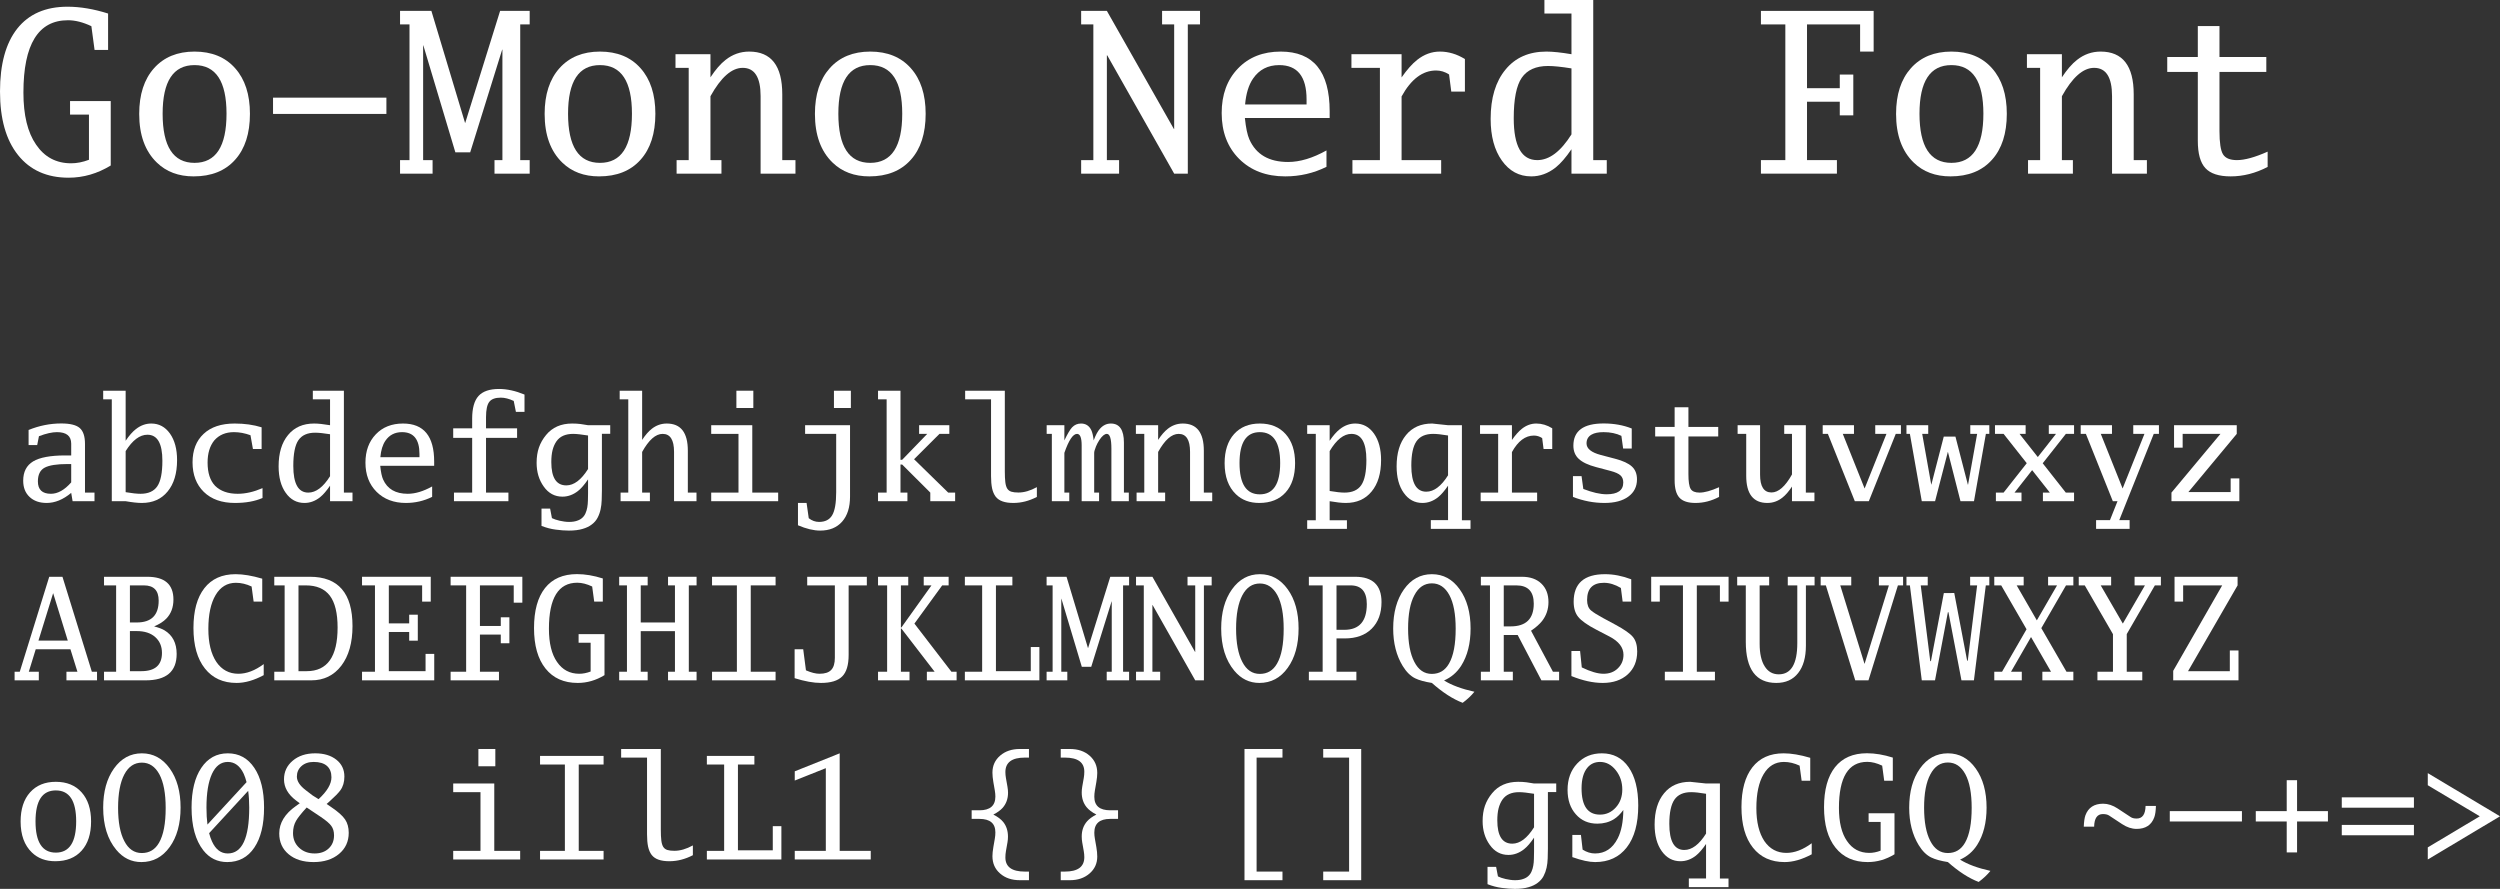 <?xml version="1.0" encoding="UTF-8" standalone="no"?>
<svg
   version="1.1"
   id="svg2"
   viewBox="0 0 305.281 108.541"
   height="30.633mm"
   width="86.157mm"
   sodipodi:docname="GoMono Nerd Font.svg"
   inkscape:version="1.1.2 (0a00cf5339, 2022-02-04)"
   xmlns:inkscape="http://www.inkscape.org/namespaces/inkscape"
   xmlns:sodipodi="http://sodipodi.sourceforge.net/DTD/sodipodi-0.dtd"
   xmlns="http://www.w3.org/2000/svg"
   xmlns:svg="http://www.w3.org/2000/svg"
   xmlns:rdf="http://www.w3.org/1999/02/22-rdf-syntax-ns#"
   xmlns:cc="http://creativecommons.org/ns#"
   xmlns:dc="http://purl.org/dc/elements/1.1/">
  <rect x="0" y="0" width="305.281" height="108.541" fill="#333333" stroke="none"/>
  <sodipodi:namedview
     id="namedview12"
     pagecolor="#ffffff"
     bordercolor="#666666"
     borderopacity="1.0"
     inkscape:pageshadow="2"
     inkscape:pageopacity="0.0"
     inkscape:pagecheckerboard="0"
     inkscape:document-units="mm"
     showgrid="false"
     inkscape:zoom="0.64052329"
     inkscape:cx="328.63754"
     inkscape:cy="476.95377"
     inkscape:window-width="1458"
     inkscape:window-height="976"
     inkscape:window-x="0"
     inkscape:window-y="32"
     inkscape:window-maximized="0"
     inkscape:current-layer="svg2" />
  <defs
     id="defs4" />
  <g
     id="layer1"
     transform="translate(-63.851,-79.731)">
    <g
       aria-label="Go-Mono Nerd Font"
       id="text4136"
       style="font-size:27.5px;line-height:125%;font-family:'GoMono Nerd Font';text-decoration:underline;text-decoration-line:underline;letter-spacing:0px;word-spacing:0px;fill:#ffffff;stroke-width:1px">
      <path
         d="M 77.373,99.94 Q 74.929,101.43 72.23,101.43 68.255,101.43 66.053,98.664 63.851,95.912 63.851,90.903 63.851,85.895 65.959,83.222 68.081,80.55 72.095,80.55 74.418,80.55 77.05,81.383 V 85.827 H 75.399 L 75.009,82.927 Q 73.478,82.202 72.149,82.202 66.711,82.202 66.711,91.037 66.711,95.16 68.255,97.389 69.799,99.671 72.539,99.671 73.586,99.671 74.714,99.242 V 93.723 H 72.404 V 92.071 H 77.373 Z"
         id="path829" />
      <path
         d="M 87.604,86.029 Q 90.76,86.029 92.559,88.056 94.372,90.084 94.372,93.629 94.372,97.228 92.559,99.242 90.747,101.269 87.497,101.269 84.744,101.269 83.012,99.591 80.85,97.51 80.85,93.642 80.85,90.084 82.663,88.056 84.476,86.029 87.604,86.029 Z M 87.604,87.68 Q 83.71,87.68 83.71,93.616 83.71,99.618 87.604,99.618 91.512,99.618 91.512,93.616 91.512,87.68 87.604,87.68 Z"
         id="path831" />
      <path
         d="M 97.192,93.642 V 91.655 H 111.036 V 93.642 Z"
         id="path833" />
      <path
         d="M 112.701,100.934 V 99.282 H 113.856 V 82.712 H 112.701 V 81.061 H 116.528 L 120.637,94.73 H 120.664 L 124.92,81.061 H 128.532 V 82.712 H 127.377 V 99.282 H 128.532 V 100.934 H 124.235 V 99.282 H 125.202 V 85.787 H 125.175 L 121.268,98.329 H 119.455 L 115.548,85.277 H 115.521 V 99.282 H 116.675 V 100.934 Z"
         id="path835" />
      <path
         d="M 137.113,86.029 Q 140.268,86.029 142.067,88.056 143.88,90.084 143.88,93.629 143.88,97.228 142.067,99.242 140.255,101.269 137.005,101.269 134.252,101.269 132.52,99.591 130.358,97.51 130.358,93.642 130.358,90.084 132.171,88.056 133.984,86.029 137.113,86.029 Z M 137.113,87.68 Q 133.218,87.68 133.218,93.616 133.218,99.618 137.113,99.618 141.02,99.618 141.02,93.616 141.02,87.68 137.113,87.68 Z"
         id="path837" />
      <path
         d="M 146.472,100.934 V 99.282 H 147.949 V 88.016 H 146.337 V 86.351 H 150.607 V 89.171 Q 151.534,87.761 152.447,87.049 153.736,86.029 155.334,86.029 159.376,86.029 159.376,91.239 V 99.282 H 160.987 V 100.934 H 156.73 V 91.467 Q 156.73,88.016 154.542,88.016 152.528,88.016 150.607,91.481 V 99.282 H 151.95 V 100.934 Z"
         id="path839" />
      <path
         d="M 170.118,86.029 Q 173.273,86.029 175.073,88.056 176.885,90.084 176.885,93.629 176.885,97.228 175.073,99.242 173.26,101.269 170.01,101.269 167.258,101.269 165.526,99.591 163.364,97.51 163.364,93.642 163.364,90.084 165.176,88.056 166.989,86.029 170.118,86.029 Z M 170.118,87.68 Q 166.224,87.68 166.224,93.616 166.224,99.618 170.118,99.618 174.025,99.618 174.025,93.616 174.025,87.68 170.118,87.68 Z"
         id="path841" />
      <path
         d="M 195.872,100.934 V 99.282 H 197.363 V 82.712 H 195.872 V 81.061 H 199.014 L 207.205,95.495 H 207.232 V 82.712 H 205.755 V 81.061 H 210.388 V 82.712 H 208.897 V 100.934 H 207.232 L 199.055,86.485 H 199.014 V 99.282 H 200.505 V 100.934 Z"
         id="path843" />
      <path
         d="M 226.219,94.139 H 215.866 Q 216.054,95.952 216.417,96.758 217.639,99.51 221.143,99.51 223.305,99.51 225.83,98.1 V 100.101 Q 223.48,101.269 220.794,101.269 217.316,101.269 215.168,99.134 213.033,96.999 213.033,93.535 213.033,90.165 215.02,88.097 216.994,86.029 220.244,86.029 226.219,86.029 226.219,93.32 Z M 215.893,92.488 H 223.399 V 91.87 Q 223.399,87.68 220.056,87.68 217.988,87.68 216.86,89.332 216.068,90.487 215.893,92.488 Z"
         id="path845" />
      <path
         d="M 235.001,91.507 V 99.282 H 239.835 V 100.934 H 228.999 V 99.282 H 232.355 V 88.016 H 228.878 V 86.351 H 235.001 V 89.184 Q 235.994,87.761 236.894,87.049 238.183,86.029 239.674,86.029 241.258,86.029 242.735,86.942 V 90.917 H 241.07 L 240.801,88.822 Q 240.05,88.338 239.217,88.338 236.746,88.338 235.001,91.507 Z"
         id="path847" />
      <path
         d="M 255.747,81.383 H 252.443 V 79.731 H 258.405 V 99.282 H 260.057 V 100.934 H 255.747 V 97.953 Q 254.739,99.443 253.8,100.195 252.43,101.269 250.832,101.269 248.616,101.269 247.247,99.336 245.877,97.416 245.877,94.247 245.877,90.42 247.69,88.231 249.489,86.029 252.685,86.029 253.853,86.029 255.747,86.351 Z M 255.747,88.083 Q 253.92,87.788 252.886,87.788 250.671,87.788 249.677,89.225 248.697,90.648 248.697,94.166 248.697,99.282 251.571,99.282 253.773,99.282 255.747,96.14 Z"
         id="path849" />
      <path
         d="M 284.509,99.282 H 288.161 V 100.934 H 278.883 V 99.282 H 281.863 V 82.712 H 278.883 V 81.061 H 292.646 V 86.029 H 290.994 V 82.712 H 284.509 V 90.5 H 288.51 V 88.835 H 290.162 V 93.817 H 288.51 V 92.152 H 284.509 Z"
         id="path851" />
      <path
         d="M 302.139,86.029 Q 305.295,86.029 307.094,88.056 308.907,90.084 308.907,93.629 308.907,97.228 307.094,99.242 305.281,101.269 302.032,101.269 299.279,101.269 297.547,99.591 295.385,97.51 295.385,93.642 295.385,90.084 297.198,88.056 299.011,86.029 302.139,86.029 Z M 302.139,87.68 Q 298.245,87.68 298.245,93.616 298.245,99.618 302.139,99.618 306.047,99.618 306.047,93.616 306.047,87.68 302.139,87.68 Z"
         id="path853" />
      <path
         d="M 311.498,100.934 V 99.282 H 312.976 V 88.016 H 311.364 V 86.351 H 315.634 V 89.171 Q 316.561,87.761 317.474,87.049 318.763,86.029 320.361,86.029 324.403,86.029 324.403,91.239 V 99.282 H 326.014 V 100.934 H 321.757 V 91.467 Q 321.757,88.016 319.569,88.016 317.554,88.016 315.634,91.481 V 99.282 H 316.977 V 100.934 Z"
         id="path855" />
      <path
         d="M 340.758,100.115 Q 338.542,101.269 336.246,101.269 334.084,101.269 333.157,100.262 332.231,99.269 332.231,96.919 V 88.513 H 328.498 V 86.687 H 332.231 V 82.914 H 334.876 V 86.687 H 340.596 V 88.513 H 334.876 V 95.724 Q 334.876,97.872 335.306,98.57 335.736,99.282 337.011,99.282 338.435,99.282 340.758,98.248 Z"
         id="path857" />
    </g>
    <g
       aria-label="abcdefghijklmnopqrstuvwxyzABCDEFGHIJKLMNOPQRSTUVWXYZ oO08 iIlL1 {} [] g9qCGQ ~-+=&gt;"
       id="text4140"
       style="font-size:27.5px;line-height:125%;font-family:'GoMono Nerd Font';letter-spacing:0px;word-spacing:0px;fill:#ffffff;stroke-width:1px">
      <path
         d="M 72.546,139.917 Q 71.068,141.147 69.547,141.147 68.239,141.147 67.462,140.412 66.684,139.686 66.684,138.43 66.684,136.806 67.897,136.072 69.111,135.345 71.82,135.345 H 72.546 V 133.91 Q 72.546,132.5 70.803,132.5 69.923,132.5 68.607,132.995 L 68.393,134.081 H 67.342 V 132.235 Q 69.299,131.44 71.332,131.44 72.947,131.44 73.588,131.996 74.229,132.56 74.229,133.935 V 139.883 H 75.391 V 140.934 H 72.717 Z M 72.546,138.635 V 136.396 H 72.093 Q 70.128,136.396 69.299,136.841 68.478,137.285 68.478,138.515 68.478,140.028 70.068,140.028 71.324,140.028 72.546,138.635 Z"
         style="font-size:17.5px"
         id="path860" />
      <path
         d="M 79.194,140.934 H 77.502 V 128.492 H 76.451 V 127.441 H 79.194 V 133.551 Q 79.835,132.602 80.441,132.132 81.313,131.449 82.321,131.449 83.731,131.449 84.603,132.671 85.474,133.901 85.474,135.909 85.474,138.353 84.321,139.746 83.176,141.147 81.168,141.147 80.416,141.147 79.194,140.934 Z M 79.194,139.831 Q 80.356,140.028 81.005,140.028 82.432,140.028 83.056,139.114 83.68,138.199 83.68,135.995 83.68,132.816 81.851,132.816 80.45,132.816 79.194,134.815 Z"
         style="font-size:17.5px"
         id="path862" />
      <path
         d="M 95.908,140.541 Q 94.523,141.147 92.541,141.147 90.123,141.147 88.738,139.797 87.363,138.447 87.363,136.191 87.363,133.97 88.713,132.713 90.054,131.449 92.507,131.449 94.327,131.449 95.797,131.91 V 134.559 H 94.737 L 94.438,132.876 Q 93.404,132.5 92.413,132.5 90.909,132.5 90.02,133.508 89.2,134.516 89.2,136.217 89.2,138.097 90.123,139.062 91.114,140.028 92.874,140.028 94.31,140.028 95.908,139.336 Z"
         style="font-size:17.5px"
         id="path864" />
      <path
         d="M 104.154,128.492 H 102.051 V 127.441 H 105.845 V 139.883 H 106.896 V 140.934 H 104.154 V 139.037 Q 103.513,139.985 102.915,140.464 102.043,141.147 101.026,141.147 99.616,141.147 98.745,139.917 97.873,138.695 97.873,136.678 97.873,134.243 99.027,132.85 100.172,131.449 102.205,131.449 102.949,131.449 104.154,131.654 Z M 104.154,132.756 Q 102.991,132.568 102.333,132.568 100.924,132.568 100.291,133.482 99.667,134.388 99.667,136.627 99.667,139.883 101.496,139.883 102.897,139.883 104.154,137.883 Z"
         style="font-size:17.5px"
         id="path866" />
      <path
         d="M 116.868,136.61 H 110.28 Q 110.4,137.763 110.631,138.276 111.408,140.028 113.638,140.028 115.014,140.028 116.621,139.131 V 140.404 Q 115.125,141.147 113.416,141.147 111.203,141.147 109.836,139.789 108.477,138.43 108.477,136.225 108.477,134.081 109.742,132.765 110.998,131.449 113.066,131.449 116.868,131.449 116.868,136.089 Z M 110.297,135.559 H 115.074 V 135.166 Q 115.074,132.5 112.946,132.5 111.63,132.5 110.913,133.551 110.408,134.286 110.297,135.559 Z"
         style="font-size:17.5px"
         id="path868" />
      <path
         d="M 119.287,140.934 V 139.883 H 121.508 V 133.2 H 119.193 V 132.038 H 121.508 V 130.859 Q 121.508,128.937 122.286,128.082 123.063,127.228 124.79,127.228 126.251,127.228 127.9,127.911 V 130.022 H 126.849 L 126.584,128.689 Q 125.721,128.287 125.012,128.287 123.995,128.287 123.602,128.8 123.2,129.313 123.2,130.671 V 132.038 H 126.994 V 133.2 H 123.2 V 139.883 H 125.935 V 140.934 Z"
         style="font-size:17.5px"
         id="path870" />
      <path
         d="M 137.351,132.705 V 139.609 Q 137.351,140.207 137.325,140.805 137.308,141.395 137.188,141.942 137.069,142.489 136.821,142.959 136.573,143.429 136.12,143.771 135.676,144.121 134.992,144.317 134.309,144.522 133.317,144.522 132.582,144.522 131.711,144.403 130.848,144.292 129.976,143.95 V 141.839 H 131.027 L 131.249,143.001 Q 131.429,143.087 131.668,143.172 131.916,143.258 132.189,143.318 132.463,143.386 132.753,143.42 133.044,143.463 133.334,143.463 133.907,143.463 134.3,143.326 134.702,143.198 134.958,142.959 135.214,142.728 135.351,142.403 135.496,142.079 135.565,141.686 135.633,141.301 135.642,140.865 135.659,140.429 135.659,139.968 V 138.268 Q 135.009,139.233 134.42,139.695 133.54,140.378 132.531,140.378 131.121,140.378 130.25,139.148 129.378,137.934 129.378,136.251 129.378,135.2 129.66,134.38 129.951,133.551 130.532,132.85 131.677,131.449 133.719,131.449 134.291,131.449 134.744,131.509 135.197,131.568 135.659,131.654 H 138.367 V 132.705 Z M 135.659,132.91 Q 135.069,132.816 134.616,132.765 134.163,132.713 133.839,132.713 132.429,132.713 131.796,133.628 131.48,134.089 131.326,134.696 131.173,135.303 131.173,136.157 131.173,139.002 133.001,139.002 134.403,139.002 135.659,137.003 Z"
         style="font-size:17.5px"
         id="path872" />
      <path
         d="M 139.632,140.934 V 139.883 H 140.572 V 128.492 H 139.521 V 127.441 H 142.264 V 133.448 Q 142.853,132.551 143.435,132.098 144.255,131.449 145.272,131.449 147.844,131.449 147.844,134.764 V 139.883 H 148.903 V 140.934 H 146.16 V 134.909 Q 146.16,132.713 144.768,132.713 143.486,132.713 142.264,134.918 V 139.883 H 143.212 V 140.934 Z"
         style="font-size:17.5px"
         id="path874" />
      <path
         d="M 150.698,140.934 V 139.883 H 154.03 V 132.713 H 150.698 V 131.654 H 155.714 V 139.883 H 158.875 V 140.934 Z M 153.774,129.552 V 127.441 H 155.842 V 129.552 Z"
         style="font-size:17.5px"
         id="path876" />
      <path
         d="M 161.293,143.873 V 141.147 H 162.344 L 162.609,143.01 Q 163.19,143.463 163.865,143.463 164.993,143.463 165.472,142.643 165.959,141.822 165.959,139.848 V 132.713 H 162.165 V 131.654 H 167.651 V 140.37 Q 167.651,142.335 166.685,143.429 165.72,144.522 164.002,144.522 162.814,144.522 161.293,143.873 Z M 165.686,129.552 V 127.441 H 167.753 V 129.552 Z"
         style="font-size:17.5px"
         id="path878" />
      <path
         d="M 177.452,140.934 V 139.883 L 174.017,136.456 H 173.812 V 139.883 H 174.658 V 140.934 H 171.069 V 139.883 H 172.12 V 128.492 H 171.069 V 127.441 H 173.812 V 135.875 H 174.017 L 177.076,132.713 H 176.085 V 131.654 H 179.776 V 132.713 H 178.571 L 175.469,135.807 179.639,139.883 H 180.485 V 140.934 Z"
         style="font-size:17.5px"
         id="path880" />
      <path
         d="M 190.466,140.412 Q 189.047,141.147 187.595,141.147 186.809,141.147 186.279,140.959 185.758,140.78 185.441,140.387 185.134,139.985 184.997,139.361 184.869,138.738 184.869,137.866 V 128.492 H 181.707 V 127.441 H 186.552 V 137.302 Q 186.552,138.097 186.612,138.601 186.672,139.105 186.843,139.387 187.022,139.669 187.347,139.772 187.672,139.874 188.21,139.874 189.269,139.874 190.466,139.216 Z"
         style="font-size:17.5px"
         id="path882" />
      <path
         d="M 192.294,140.934 V 132.713 H 191.662 V 131.654 H 193.824 V 133.508 Q 194.396,132.312 194.764,131.919 195.208,131.449 195.858,131.449 196.712,131.449 197.105,132.243 197.31,132.671 197.404,133.508 197.763,132.534 198.165,132.09 198.729,131.449 199.498,131.449 201.096,131.449 201.096,133.782 V 139.883 H 201.694 V 140.934 H 199.566 V 134.508 Q 199.566,132.713 199.011,132.713 198.601,132.713 198.096,133.465 197.832,133.884 197.686,134.243 197.464,134.798 197.464,135.029 V 139.883 H 198.062 V 140.934 H 195.935 V 134.115 Q 195.935,132.713 195.371,132.713 194.627,132.713 193.824,135.029 V 139.883 H 194.422 V 140.934 Z"
         style="font-size:17.5px"
         id="path884" />
      <path
         d="M 202.642,140.934 V 139.883 H 203.582 V 132.713 H 202.557 V 131.654 H 205.274 V 133.448 Q 205.864,132.551 206.445,132.098 207.265,131.449 208.282,131.449 210.854,131.449 210.854,134.764 V 139.883 H 211.879 V 140.934 H 209.171 V 134.909 Q 209.171,132.713 207.778,132.713 206.496,132.713 205.274,134.918 V 139.883 H 206.129 V 140.934 Z"
         style="font-size:17.5px"
         id="path886" />
      <path
         d="M 217.69,131.449 Q 219.698,131.449 220.843,132.739 221.997,134.029 221.997,136.285 221.997,138.575 220.843,139.857 219.689,141.147 217.622,141.147 215.87,141.147 214.768,140.079 213.392,138.755 213.392,136.294 213.392,134.029 214.545,132.739 215.699,131.449 217.69,131.449 Z M 217.69,132.5 Q 215.212,132.5 215.212,136.277 215.212,140.096 217.69,140.096 220.176,140.096 220.176,136.277 220.176,132.5 217.69,132.5 Z"
         style="font-size:17.5px"
         id="path888" />
      <path
         d="M 226.218,143.258 H 228.328 V 144.309 H 223.475 V 143.258 H 224.526 V 132.713 H 223.475 V 131.654 H 226.218 V 133.551 Q 226.859,132.602 227.465,132.132 228.337,131.449 229.345,131.449 230.755,131.449 231.627,132.671 232.498,133.901 232.498,135.909 232.498,138.353 231.345,139.746 230.2,141.147 228.192,141.147 227.44,141.147 226.218,140.934 Z M 226.218,139.686 Q 227.38,139.883 228.029,139.883 229.456,139.883 230.08,138.968 230.704,138.054 230.704,135.901 230.704,132.713 228.875,132.713 227.474,132.713 226.218,134.815 Z"
         style="font-size:17.5px"
         id="path890" />
      <path
         d="M 240.676,139.037 Q 240.035,139.985 239.437,140.464 238.565,141.147 237.548,141.147 236.138,141.147 235.267,139.917 234.395,138.695 234.395,136.678 234.395,134.243 235.549,132.85 236.694,131.449 238.736,131.449 L 240.676,131.654 H 242.368 V 143.258 H 243.419 V 144.309 H 238.574 V 143.249 H 240.676 Z M 240.676,132.91 Q 239.514,132.713 238.856,132.713 237.446,132.713 236.813,133.628 236.19,134.542 236.19,136.584 236.19,139.772 238.018,139.772 239.42,139.772 240.676,137.772 Z"
         style="font-size:17.5px"
         id="path892" />
      <path
         d="M 248.477,134.935 V 139.883 H 251.553 V 140.934 H 244.658 V 139.883 H 246.794 V 132.713 H 244.581 V 131.654 H 248.477 V 133.457 Q 249.11,132.551 249.682,132.098 250.502,131.449 251.451,131.449 252.459,131.449 253.399,132.03 V 134.559 H 252.34 L 252.169,133.226 Q 251.69,132.918 251.16,132.918 249.588,132.918 248.477,134.935 Z"
         style="font-size:17.5px"
         id="path894" />
      <path
         d="M 255.928,140.412 V 137.875 H 256.979 L 257.193,139.438 Q 258.868,140.088 260.039,140.088 262.072,140.088 262.072,138.652 262.072,138.088 261.73,137.781 261.389,137.464 260.509,137.234 L 258.765,136.772 Q 257.304,136.388 256.638,135.764 255.98,135.157 255.98,134.149 255.98,131.44 259.671,131.44 261.56,131.44 263.106,132.055 V 134.499 H 262.055 L 261.842,132.953 Q 260.91,132.5 259.663,132.5 258.723,132.5 258.201,132.799 257.586,133.149 257.586,133.876 257.586,134.833 259.346,135.294 L 261.072,135.747 Q 262.508,136.123 263.132,136.704 263.747,137.276 263.747,138.259 263.747,139.601 262.696,140.37 261.645,141.147 259.765,141.147 257.834,141.147 255.928,140.412 Z"
         style="font-size:17.5px"
         id="path896" />
      <path
         d="M 273.77,140.412 Q 272.36,141.147 270.899,141.147 269.523,141.147 268.934,140.506 268.344,139.874 268.344,138.379 V 133.03 H 265.969 V 131.867 H 268.344 V 129.466 H 270.028 V 131.867 H 273.668 V 133.03 H 270.028 V 137.618 Q 270.028,138.985 270.301,139.43 270.574,139.883 271.386,139.883 272.292,139.883 273.77,139.225 Z"
         style="font-size:17.5px"
         id="path898" />
      <path
         d="M 281.726,131.654 H 284.366 V 139.883 H 285.417 V 140.934 H 282.674 V 139.148 Q 282.084,140.045 281.503,140.498 280.683,141.147 279.666,141.147 277.086,141.147 277.086,137.832 V 132.713 H 276.035 V 131.654 H 278.778 V 137.687 Q 278.778,139.866 280.17,139.866 281.444,139.866 282.674,137.669 V 132.713 H 281.726 Z"
         style="font-size:17.5px"
         id="path900" />
      <path
         d="M 290.347,140.934 287.058,132.713 H 286.425 V 131.654 H 290.245 V 132.713 H 288.878 L 291.535,139.361 H 291.552 L 294.21,132.713 H 292.842 V 131.654 H 295.978 V 132.713 H 295.346 L 292.056,140.934 Z"
         style="font-size:17.5px"
         id="path902" />
      <path
         d="M 298.525,140.934 297.072,132.713 H 296.654 V 131.654 H 299.311 V 132.713 H 298.576 L 299.678,138.9 H 299.696 L 301.208,133.047 H 302.635 L 304.156,138.926 H 304.173 L 305.284,132.713 H 304.447 V 131.654 H 306.771 V 132.713 H 306.352 L 304.899,140.934 H 303.25 L 301.721,134.927 H 301.704 L 300.148,140.934 Z"
         style="font-size:17.5px"
         id="path904" />
      <path
         d="M 307.574,140.934 V 139.883 H 308.514 L 311.342,136.294 308.514,132.713 H 307.463 V 131.654 H 311.206 V 132.713 H 310.462 L 312.692,135.542 314.914,132.713 H 314.034 V 131.654 H 317.119 V 132.713 H 316.119 L 313.291,136.302 316.11,139.883 H 317.119 V 140.934 H 313.316 V 139.883 H 314.162 L 312,137.14 309.847,139.883 H 310.701 V 140.934 Z"
         style="font-size:17.5px"
         id="path906" />
      <path
         d="M 321.853,140.934 318.563,132.713 H 317.93 V 131.654 H 321.75 V 132.713 H 320.383 L 323.04,139.361 H 323.057 L 325.715,132.713 H 324.348 V 131.654 H 327.484 V 132.713 H 326.851 L 323.561,140.934 322.639,143.249 H 323.903 V 144.309 H 319.81 V 143.249 H 321.502 L 322.425,140.934 Z"
         style="font-size:17.5px"
         id="path908" />
      <path
         d="M 329.013,140.934 V 139.883 L 334.995,132.713 H 330.38 V 134.397 H 329.329 V 131.654 H 336.986 V 132.713 L 331.081,139.814 H 336.242 V 138.148 H 337.302 V 140.934 Z"
         style="font-size:17.5px"
         id="path910" />
      <path
         d="M 68.214,159.015 67.368,161.758 H 68.59 V 162.809 H 65.633 V 161.758 H 66.265 L 69.863,150.162 H 71.478 L 75.067,161.758 H 75.699 V 162.809 H 71.965 V 161.758 H 73.306 L 72.452,159.015 Z M 68.547,157.955 H 72.127 L 70.35,152.187 H 70.333 Z"
         style="font-size:17.5px"
         id="path912" />
      <path
         d="M 78.032,161.758 V 151.213 H 76.553 V 150.162 H 81.834 Q 85.03,150.162 85.03,152.939 85.03,154.375 84.158,155.272 83.646,155.81 82.672,156.22 83.509,156.443 83.936,156.699 85.423,157.596 85.423,159.587 85.423,162.809 81.629,162.809 H 76.553 V 161.758 Z M 79.715,161.689 H 81.108 Q 83.629,161.689 83.629,159.459 83.629,158.254 82.8,157.519 81.979,156.793 80.544,156.793 H 79.715 Z M 79.715,155.742 H 80.552 Q 83.227,155.742 83.227,153.076 83.227,151.213 81.424,151.213 H 79.715 Z"
         style="font-size:17.5px"
         id="path914" />
      <path
         d="M 96.053,162.176 Q 94.284,163.125 92.738,163.125 90.268,163.125 88.875,161.365 87.474,159.604 87.474,156.417 87.474,153.264 88.807,151.555 90.14,149.846 92.618,149.846 94.019,149.846 95.874,150.393 V 153.196 H 94.822 L 94.575,151.35 Q 93.609,150.897 92.661,150.897 91.063,150.897 90.174,152.401 89.294,153.896 89.294,156.537 89.294,159.092 90.277,160.57 91.268,162.005 92.96,162.005 94.464,162.005 96.053,160.826 Z"
         style="font-size:17.5px"
         id="path916" />
      <path
         d="M 97.343,162.809 V 161.758 H 98.608 V 151.213 H 97.343 V 150.162 H 101.701 Q 106.896,150.162 106.896,156.186 106.896,159.228 105.529,161.023 104.162,162.809 101.855,162.809 Z M 100.3,161.689 H 101.308 Q 105.076,161.689 105.076,156.366 105.076,153.725 104.128,152.469 103.171,151.213 101.188,151.213 H 100.3 Z"
         style="font-size:17.5px"
         id="path918" />
      <path
         d="M 108.059,162.809 V 161.758 H 109.639 V 151.213 H 108.059 V 150.162 H 116.45 V 153.196 H 115.399 V 151.213 H 111.331 V 155.853 H 113.818 V 154.793 H 114.869 V 157.964 H 113.818 V 156.904 H 111.331 V 161.689 H 115.817 V 159.579 H 116.877 V 162.809 Z"
         style="font-size:17.5px"
         id="path920" />
      <path
         d="M 122.457,161.758 H 124.781 V 162.809 H 118.876 V 161.758 H 120.773 V 151.213 H 118.876 V 150.162 H 127.635 V 153.324 H 126.584 V 151.213 H 122.457 V 156.169 H 125.003 V 155.11 H 126.054 V 158.28 H 125.003 V 157.22 H 122.457 Z"
         style="font-size:17.5px"
         id="path922" />
      <path
         d="M 137.667,162.176 Q 136.112,163.125 134.394,163.125 131.865,163.125 130.463,161.365 129.062,159.613 129.062,156.426 129.062,153.238 130.404,151.538 131.754,149.837 134.309,149.837 135.787,149.837 137.462,150.367 V 153.196 H 136.411 L 136.163,151.35 Q 135.189,150.888 134.343,150.888 130.882,150.888 130.882,156.511 130.882,159.134 131.865,160.553 132.847,162.005 134.591,162.005 135.257,162.005 135.975,161.732 V 158.22 H 134.505 V 157.169 H 137.667 Z"
         style="font-size:17.5px"
         id="path924" />
      <path
         d="M 142.093,156.802 V 161.758 H 142.939 V 162.809 H 139.461 V 161.758 H 140.41 V 151.213 H 139.461 V 150.162 H 142.939 V 151.213 H 142.093 V 155.742 H 146.271 V 151.213 H 145.426 V 150.162 H 148.912 V 151.213 H 147.963 V 161.758 H 148.912 V 162.809 H 145.426 V 161.758 H 146.271 V 156.802 Z"
         style="font-size:17.5px"
         id="path926" />
      <path
         d="M 150.8,162.809 V 161.758 H 153.834 V 151.213 H 150.8 V 150.162 H 158.559 V 151.213 H 155.526 V 161.758 H 158.559 V 162.809 Z"
         style="font-size:17.5px"
         id="path928" />
      <path
         d="M 160.883,162.544 V 159.015 H 161.934 L 162.268,161.587 Q 163.233,162.005 163.925,162.005 164.916,162.005 165.352,161.535 165.797,161.074 165.797,160.057 V 151.213 H 162.421 V 150.162 H 169.702 V 151.213 H 167.48 V 159.715 Q 167.48,161.544 166.694,162.33 165.908,163.125 164.096,163.125 162.746,163.125 160.883,162.544 Z"
         style="font-size:17.5px"
         id="path930" />
      <path
         d="M 171.069,162.809 V 161.758 H 172.18 V 151.213 H 171.069 V 150.162 H 174.76 V 151.213 H 173.863 V 156.349 H 173.923 L 177.597,151.213 H 176.649 V 150.162 H 179.691 V 151.213 H 178.905 L 175.512,155.879 180.032,161.758 H 180.665 V 162.809 H 177.033 V 161.758 H 177.982 L 173.923,156.485 H 173.863 V 161.758 H 174.914 V 162.809 Z"
         style="font-size:17.5px"
         id="path932" />
      <path
         d="M 190.773,162.809 H 181.673 V 161.758 H 183.784 V 151.213 H 181.673 V 150.162 H 187.475 V 151.213 H 185.467 V 161.689 H 189.722 V 158.741 H 190.773 Z"
         style="font-size:17.5px"
         id="path934" />
      <path
         d="M 191.654,162.809 V 161.758 H 192.388 V 151.213 H 191.654 V 150.162 H 194.089 L 196.704,158.861 H 196.721 L 199.429,150.162 H 201.728 V 151.213 H 200.993 V 161.758 H 201.728 V 162.809 H 198.994 V 161.758 H 199.609 V 153.17 H 199.592 L 197.105,161.151 H 195.952 L 193.465,152.845 H 193.448 V 161.758 H 194.183 V 162.809 Z"
         style="font-size:17.5px"
         id="path936" />
      <path
         d="M 202.574,162.809 V 161.758 H 203.522 V 151.213 H 202.574 V 150.162 H 204.573 L 209.786,159.348 H 209.803 V 151.213 H 208.863 V 150.162 H 211.811 V 151.213 H 210.863 V 162.809 H 209.803 L 204.599,153.614 H 204.573 V 161.758 H 205.522 V 162.809 Z"
         style="font-size:17.5px"
         id="path938" />
      <path
         d="M 217.698,149.846 Q 219.775,149.846 221.099,151.692 222.424,153.537 222.424,156.468 222.424,159.442 221.099,161.279 219.775,163.125 217.639,163.125 215.81,163.125 214.571,161.629 212.973,159.707 212.973,156.477 212.973,153.546 214.289,151.7 215.613,149.846 217.698,149.846 Z M 217.698,150.982 Q 216.323,150.982 215.562,152.409 214.793,153.862 214.793,156.502 214.793,159.117 215.554,160.561 216.306,162.022 217.69,162.022 219.074,162.022 219.792,160.766 220.604,159.365 220.604,156.52 220.604,153.845 219.835,152.409 219.057,150.982 217.698,150.982 Z"
         style="font-size:17.5px"
         id="path940" />
      <path
         d="M 227.055,157.69 V 161.758 H 229.482 V 162.809 H 223.68 V 161.758 H 225.363 V 151.213 H 223.68 V 150.162 H 229.328 Q 232.55,150.162 232.55,153.247 232.55,155.306 231.353,156.502 230.157,157.69 228.063,157.69 Z M 227.055,156.639 H 228.004 Q 230.755,156.639 230.755,153.503 230.755,151.213 228.773,151.213 H 227.055 Z"
         style="font-size:17.5px"
         id="path942" />
      <path
         d="M 238.702,163.125 Q 237.369,162.911 236.66,162.561 235.805,162.142 235.139,161.057 233.977,159.151 233.977,156.485 233.977,153.554 235.292,151.7 236.608,149.846 238.702,149.846 240.787,149.846 242.103,151.7 243.427,153.554 243.427,156.477 243.427,159.211 242.282,161.023 241.505,162.245 240.189,162.826 241.573,163.689 243.897,164.201 243.308,164.928 242.462,165.552 240.676,164.876 238.702,163.125 Z M 238.702,150.965 Q 237.326,150.965 236.566,152.409 235.797,153.836 235.797,156.485 235.797,159.1 236.557,160.553 237.309,162.022 238.693,162.022 240.078,162.022 240.795,160.758 241.607,159.348 241.607,156.502 241.607,153.828 240.838,152.401 240.061,150.965 238.702,150.965 Z"
         style="font-size:17.5px"
         id="path944" />
      <path
         d="M 244.683,162.809 V 161.758 H 245.794 V 151.213 H 244.683 V 150.162 H 249.699 Q 251.203,150.162 252.066,150.991 252.938,151.82 252.938,153.255 252.938,154.563 252.152,155.571 251.69,156.152 250.81,156.75 L 253.485,161.758 H 254.237 V 162.809 H 252.075 L 249.178,157.272 H 247.478 V 161.758 H 248.588 V 162.809 Z M 247.478,156.22 H 248.323 Q 251.143,156.22 251.143,153.443 251.143,151.213 249.007,151.213 H 247.478 Z"
         style="font-size:17.5px"
         id="path946" />
      <path
         d="M 255.74,162.287 V 159.228 H 256.8 L 257.005,161.228 Q 258.603,162.005 259.663,162.005 260.748,162.005 261.423,161.33 262.098,160.664 262.098,159.69 262.098,158.348 260.389,157.459 L 258.765,156.614 Q 257.15,155.776 256.578,155.067 256.014,154.383 256.014,153.213 256.014,149.846 259.842,149.846 261.406,149.846 263.046,150.47 V 153.196 H 261.995 L 261.782,151.529 Q 260.714,150.897 259.714,150.897 257.655,150.897 257.655,152.999 257.655,153.862 258.133,154.272 258.552,154.631 259.628,155.212 L 261.072,155.99 Q 262.739,156.887 263.251,157.511 263.773,158.143 263.773,159.28 263.773,161.023 262.628,162.074 261.474,163.125 259.56,163.125 257.808,163.125 255.74,162.287 Z"
         style="font-size:17.5px"
         id="path948" />
      <path
         d="M 267.148,162.809 V 161.758 H 269.361 V 151.213 H 266.533 V 153.196 H 265.482 V 150.162 H 274.932 V 153.196 H 273.873 V 151.213 H 271.053 V 161.758 H 273.266 V 162.809 Z"
         style="font-size:17.5px"
         id="path950" />
      <path
         d="M 277.034,151.213 H 275.983 V 150.162 H 279.888 V 151.213 H 278.726 V 158.34 Q 278.726,160.134 279.342,161.1 279.948,162.074 281.059,162.074 283.323,162.074 283.323,158.263 V 151.213 H 282.161 V 150.162 H 285.434 V 151.213 H 284.374 V 158.57 Q 284.374,160.724 283.426,161.92 282.486,163.125 280.76,163.125 277.034,163.125 277.034,158.109 Z"
         style="font-size:17.5px"
         id="path952" />
      <path
         d="M 290.399,162.809 286.81,151.213 H 286.177 V 150.162 H 289.912 V 151.213 H 288.57 L 291.527,160.783 H 291.544 L 294.509,151.213 H 293.287 V 150.162 H 296.243 V 151.213 H 295.611 L 292.014,162.809 Z"
         style="font-size:17.5px"
         id="path954" />
      <path
         d="M 298.525,162.809 297.072,151.213 H 296.654 V 150.162 H 299.251 V 151.213 H 298.397 L 299.559,160.459 H 299.644 L 301.217,152.153 302.49,152.145 304.062,160.407 H 304.139 L 305.284,151.213 H 304.429 V 150.162 H 306.771 V 151.213 H 306.343 L 304.891,162.809 H 303.37 L 301.78,154.486 H 301.712 L 300.14,162.809 Z"
         style="font-size:17.5px"
         id="path956" />
      <path
         d="M 307.377,162.809 V 161.758 H 308.326 L 311.317,156.571 308.223,151.213 H 307.377 V 150.162 H 310.966 V 151.213 H 310.112 L 312.573,155.486 315.042,151.213 H 313.948 V 150.162 H 317.033 V 151.213 H 316.136 L 313.12,156.434 316.196,161.758 H 317.033 V 162.809 H 313.248 V 161.758 H 314.307 L 311.863,157.519 309.42,161.758 H 310.736 V 162.809 Z"
         style="font-size:17.5px"
         id="path958" />
      <path
         d="M 319.973,162.809 V 161.758 H 321.87 V 157.169 L 318.426,151.213 H 317.691 V 150.162 H 321.647 V 151.213 H 320.374 L 323.066,155.862 H 323.083 L 325.775,151.213 H 324.51 V 150.162 H 327.723 V 151.213 H 326.988 L 323.553,157.16 V 161.758 H 325.45 V 162.809 Z"
         style="font-size:17.5px"
         id="path960" />
      <path
         d="M 329.227,162.809 V 161.647 L 335.208,151.213 H 330.44 V 153.196 H 329.389 V 150.162 H 337.088 V 151.213 L 331.038,161.689 H 336.14 V 159.16 H 337.199 V 162.809 Z"
         style="font-size:17.5px"
         id="path962" />
      <path
         d="M 70.666,175.199 Q 72.674,175.199 73.819,176.489 74.973,177.779 74.973,180.035 74.973,182.325 73.819,183.607 72.665,184.897 70.598,184.897 68.846,184.897 67.744,183.829 66.368,182.505 66.368,180.044 66.368,177.779 67.521,176.489 68.675,175.199 70.666,175.199 Z M 70.666,176.25 Q 68.188,176.25 68.188,180.027 68.188,183.846 70.666,183.846 73.153,183.846 73.153,180.027 73.153,176.25 70.666,176.25 Z"
         style="font-size:17.5px"
         id="path964" />
      <path
         d="M 81.176,171.721 Q 83.253,171.721 84.577,173.567 85.902,175.412 85.902,178.343 85.902,181.317 84.577,183.154 83.253,185 81.116,185 79.288,185 78.049,183.504 76.451,181.582 76.451,178.352 76.451,175.421 77.767,173.575 79.091,171.721 81.176,171.721 Z M 81.176,172.857 Q 79.801,172.857 79.04,174.284 78.271,175.737 78.271,178.377 78.271,180.992 79.031,182.436 79.783,183.897 81.168,183.897 82.552,183.897 83.27,182.641 84.082,181.24 84.082,178.395 84.082,175.72 83.312,174.284 82.535,172.857 81.176,172.857 Z"
         style="font-size:17.5px"
         id="path966" />
      <path
         d="M 91.669,171.721 Q 93.72,171.721 94.908,173.498 96.096,175.267 96.096,178.343 96.096,181.471 94.908,183.231 93.72,185 91.601,185 89.798,185 88.67,183.556 87.243,181.727 87.243,178.352 87.243,175.267 88.431,173.498 89.619,171.721 91.669,171.721 Z M 89.738,182.479 Q 90.405,183.949 91.661,183.949 94.284,183.949 94.284,178.36 94.284,177.207 94.156,176.301 L 89.388,181.471 Q 89.533,182.035 89.738,182.479 Z M 91.669,172.772 Q 90.413,172.772 89.738,174.225 89.063,175.686 89.063,178.343 89.063,179.497 89.183,180.42 L 93.959,175.241 Q 93.814,174.669 93.609,174.216 92.926,172.772 91.669,172.772 Z"
         style="font-size:17.5px"
         id="path968" />
      <path
         d="M 100.454,177.822 100.001,177.48 Q 98.531,176.369 98.531,174.9 98.531,173.515 99.599,172.618 100.659,171.721 102.342,171.721 103.94,171.721 104.923,172.499 105.905,173.276 105.905,174.558 105.905,175.566 105.41,176.241 105.034,176.745 104.136,177.549 L 103.735,177.907 104.316,178.301 Q 105.546,179.129 105.991,179.796 106.435,180.454 106.435,181.428 106.435,183.017 105.247,184.009 104.06,185 102.145,185 100.231,185 99.095,184.043 97.95,183.086 97.95,181.505 97.95,179.591 99.984,178.155 Z M 102.752,177.318 Q 104.324,175.874 104.324,174.652 104.324,173.746 103.778,173.259 103.222,172.772 102.154,172.772 101.223,172.772 100.659,173.285 100.103,173.789 100.103,174.566 100.103,175.395 101.188,176.224 L 102.026,176.865 Z M 101.3,178.335 Q 100.334,179.386 100.001,179.967 99.633,180.608 99.633,181.462 99.633,182.556 100.377,183.248 101.12,183.949 102.274,183.949 103.342,183.949 103.991,183.334 104.641,182.727 104.641,181.736 104.641,181.035 104.307,180.582 103.991,180.138 103.026,179.488 Z"
         style="font-size:17.5px"
         id="path970" />
      <path
         d="M 119.193,184.684 V 183.633 H 122.525 V 176.463 H 119.193 V 175.404 H 124.208 V 183.633 H 127.37 V 184.684 Z M 122.269,173.302 V 171.191 H 124.337 V 173.302 Z"
         style="font-size:17.5px"
         id="path972" />
      <path
         d="M 129.797,184.684 V 183.633 H 132.83 V 173.088 H 129.797 V 172.037 H 137.556 V 173.088 H 134.522 V 183.633 H 137.556 V 184.684 Z"
         style="font-size:17.5px"
         id="path974" />
      <path
         d="M 148.459,184.162 Q 147.041,184.897 145.588,184.897 144.802,184.897 144.272,184.709 143.751,184.53 143.435,184.137 143.127,183.735 142.99,183.111 142.862,182.488 142.862,181.616 V 172.242 H 139.7 V 171.191 H 144.545 V 181.052 Q 144.545,181.847 144.605,182.351 144.665,182.855 144.836,183.137 145.015,183.419 145.34,183.522 145.665,183.624 146.203,183.624 147.263,183.624 148.459,182.966 Z"
         style="font-size:17.5px"
         id="path976" />
      <path
         d="M 159.268,184.684 H 150.168 V 183.633 H 152.279 V 173.088 H 150.168 V 172.037 H 155.97 V 173.088 H 153.962 V 183.564 H 158.217 V 180.616 H 159.268 Z"
         style="font-size:17.5px"
         id="path978" />
      <path
         d="M 160.9,184.684 V 183.633 H 164.694 V 173.532 L 160.9,175.045 V 173.917 L 166.386,171.721 V 183.633 H 170.18 V 184.684 Z"
         style="font-size:17.5px"
         id="path980" />
      <path
         d="M 189.5,187.213 H 188.381 Q 186.911,187.213 185.98,186.401 185.04,185.589 185.04,184.282 185.04,183.829 185.151,183.18 L 185.33,182.146 Q 185.399,181.744 185.399,181.377 185.399,179.728 183.459,179.728 H 182.502 V 178.677 H 183.459 Q 185.399,178.677 185.399,176.993 185.399,176.66 185.33,176.258 L 185.151,175.224 Q 185.04,174.575 185.04,174.079 185.04,172.806 185.988,171.994 186.928,171.191 188.381,171.191 H 189.5 V 172.242 H 188.996 Q 186.621,172.242 186.621,174.011 186.621,174.353 186.689,174.746 L 186.877,175.814 Q 186.945,176.207 186.945,176.532 186.945,177.634 186.279,178.386 185.886,178.822 185.151,179.198 185.954,179.608 186.356,180.104 186.937,180.83 186.937,181.898 186.937,182.248 186.877,182.59 L 186.689,183.658 Q 186.621,184.051 186.621,184.436 186.621,186.162 188.996,186.162 H 189.5 Z"
         style="font-size:17.5px"
         id="path982" />
      <path
         d="M 193.38,171.191 H 194.499 Q 195.969,171.191 196.9,172.003 197.84,172.823 197.84,174.114 197.84,174.584 197.729,175.224 L 197.55,176.258 Q 197.481,176.651 197.481,177.027 197.481,178.677 199.421,178.677 H 200.378 V 179.728 H 199.421 Q 197.481,179.728 197.481,181.411 197.481,181.761 197.55,182.146 L 197.729,183.171 Q 197.84,183.804 197.84,184.325 197.84,185.589 196.892,186.401 195.952,187.213 194.499,187.213 H 193.38 V 186.162 H 193.884 Q 196.259,186.162 196.259,184.402 196.259,184.043 196.191,183.658 L 196.003,182.59 Q 195.943,182.248 195.943,181.864 195.943,180.77 196.601,180.018 196.986,179.582 197.729,179.198 196.934,178.788 196.533,178.292 195.943,177.566 195.943,176.506 195.943,176.156 196.003,175.814 L 196.191,174.746 Q 196.259,174.361 196.259,173.968 196.259,172.242 193.884,172.242 H 193.38 Z"
         style="font-size:17.5px"
         id="path984" />
      <path
         d="M 215.819,187.213 V 171.191 H 220.458 V 172.242 H 217.297 V 186.162 H 220.458 V 187.213 Z"
         style="font-size:17.5px"
         id="path986" />
      <path
         d="M 230.071,187.213 H 225.432 V 186.162 H 228.593 V 172.242 H 225.432 V 171.191 H 230.071 Z"
         style="font-size:17.5px"
         id="path988" />
      <path
         d="M 252.869,176.455 V 183.359 Q 252.869,183.957 252.844,184.555 252.827,185.145 252.707,185.692 252.587,186.239 252.34,186.709 252.092,187.179 251.639,187.521 251.195,187.871 250.511,188.067 249.827,188.272 248.836,188.272 248.101,188.272 247.23,188.153 246.367,188.042 245.495,187.7 V 185.589 H 246.546 L 246.768,186.751 Q 246.948,186.837 247.187,186.922 247.435,187.008 247.708,187.068 247.982,187.136 248.272,187.17 248.563,187.213 248.853,187.213 249.426,187.213 249.819,187.076 250.22,186.948 250.477,186.709 250.733,186.478 250.87,186.153 251.015,185.829 251.083,185.436 251.152,185.051 251.16,184.615 251.177,184.179 251.177,183.718 V 182.018 Q 250.528,182.983 249.938,183.445 249.058,184.128 248.05,184.128 246.64,184.128 245.769,182.898 244.897,181.684 244.897,180.001 244.897,178.95 245.179,178.13 245.469,177.301 246.051,176.6 247.196,175.199 249.238,175.199 249.81,175.199 250.263,175.259 250.716,175.318 251.177,175.404 H 253.886 V 176.455 Z M 251.177,176.66 Q 250.588,176.566 250.135,176.515 249.682,176.463 249.357,176.463 247.947,176.463 247.315,177.378 246.999,177.839 246.845,178.446 246.691,179.053 246.691,179.907 246.691,182.752 248.52,182.752 249.921,182.752 251.177,180.753 Z"
         style="font-size:17.5px"
         id="path990" />
      <path
         d="M 262.081,178.642 Q 261.534,179.386 260.936,179.762 260.056,180.309 258.902,180.309 257.279,180.309 256.279,179.164 255.27,178.027 255.27,176.19 255.27,174.208 256.441,172.969 257.612,171.721 259.457,171.721 261.542,171.721 262.722,173.413 263.901,175.105 263.901,178.104 263.901,181.394 262.508,183.197 261.115,185 258.637,185 257.543,185 255.852,184.393 V 181.684 H 256.903 L 257.108,183.479 Q 257.842,183.949 258.629,183.949 260.457,183.949 261.397,182.103 262.055,180.813 262.081,178.642 Z M 259.235,172.772 Q 258.295,172.772 257.714,173.447 256.979,174.302 256.979,175.993 256.979,179.206 259.227,179.206 260.372,179.206 261.166,178.326 261.953,177.455 261.953,176.139 261.953,174.772 261.149,173.772 260.346,172.772 259.235,172.772 Z"
         style="font-size:17.5px"
         id="path992" />
      <path
         d="M 272.181,182.787 Q 271.54,183.735 270.942,184.214 270.07,184.897 269.053,184.897 267.644,184.897 266.772,183.667 265.9,182.445 265.9,180.428 265.9,177.993 267.054,176.6 268.199,175.199 270.241,175.199 L 272.181,175.404 H 273.873 V 187.008 H 274.924 V 188.059 H 270.079 V 186.999 H 272.181 Z M 272.181,176.66 Q 271.019,176.463 270.361,176.463 268.951,176.463 268.319,177.378 267.695,178.292 267.695,180.334 267.695,183.522 269.523,183.522 270.925,183.522 272.181,181.522 Z"
         style="font-size:17.5px"
         id="path994" />
      <path
         d="M 285.084,184.051 Q 283.315,185 281.768,185 279.299,185 277.906,183.24 276.505,181.479 276.505,178.292 276.505,175.139 277.838,173.43 279.171,171.721 281.649,171.721 283.05,171.721 284.904,172.268 V 175.071 H 283.853 L 283.605,173.225 Q 282.64,172.772 281.691,172.772 280.093,172.772 279.205,174.276 278.325,175.771 278.325,178.412 278.325,180.967 279.307,182.445 280.299,183.88 281.99,183.88 283.494,183.88 285.084,182.701 Z"
         style="font-size:17.5px"
         id="path996" />
      <path
         d="M 295.192,184.051 Q 293.637,185 291.92,185 289.39,185 287.989,183.24 286.588,181.488 286.588,178.301 286.588,175.113 287.929,173.413 289.279,171.712 291.834,171.712 293.312,171.712 294.987,172.242 V 175.071 H 293.936 L 293.688,173.225 Q 292.714,172.763 291.868,172.763 288.408,172.763 288.408,178.386 288.408,181.009 289.39,182.428 290.373,183.88 292.116,183.88 292.783,183.88 293.5,183.607 V 180.095 H 292.031 V 179.044 H 295.192 Z"
         style="font-size:17.5px"
         id="path998" />
      <path
         d="M 301.712,185 Q 300.379,184.786 299.67,184.436 298.815,184.017 298.149,182.932 296.987,181.026 296.987,178.36 296.987,175.429 298.303,173.575 299.619,171.721 301.712,171.721 303.797,171.721 305.113,173.575 306.437,175.429 306.437,178.352 306.437,181.086 305.292,182.898 304.515,184.12 303.199,184.701 304.583,185.564 306.907,186.076 306.318,186.803 305.472,187.427 303.686,186.751 301.712,185 Z M 301.712,172.84 Q 300.336,172.84 299.576,174.284 298.807,175.711 298.807,178.36 298.807,180.975 299.567,182.428 300.319,183.897 301.704,183.897 303.088,183.897 303.806,182.633 304.617,181.223 304.617,178.377 304.617,175.703 303.848,174.276 303.071,172.84 301.712,172.84 Z"
         style="font-size:17.5px"
         id="path1000" />
      <path
         d="M 319.571,180.676 H 318.306 Q 318.341,179.77 318.503,179.3 319.024,177.873 320.673,177.873 321.553,177.873 322.451,178.463 L 323.45,179.121 324.049,179.514 Q 324.305,179.685 324.766,179.685 325.817,179.685 325.852,178.147 H 327.116 Q 327.091,179.053 326.92,179.522 326.407,180.949 324.758,180.949 323.869,180.949 322.98,180.36 L 321.981,179.702 321.383,179.309 Q 321.118,179.138 320.639,179.138 319.605,179.138 319.571,180.676 Z"
         style="font-size:17.5px"
         id="path1002" />
      <path
         d="M 328.808,180.044 V 178.779 H 337.618 V 180.044 Z"
         style="font-size:17.5px"
         id="path1004" />
      <path
         d="M 343.087,183.821 V 180.044 H 339.31 V 178.779 H 343.087 V 175.002 H 344.351 V 178.779 H 348.12 V 180.044 H 344.351 V 183.821 Z"
         style="font-size:17.5px"
         id="path1006" />
      <path
         d="M 349.811,181.727 V 180.462 H 358.621 V 181.727 Z M 349.811,178.36 V 177.096 H 358.621 V 178.36 Z"
         style="font-size:17.5px"
         id="path1008" />
      <path
         d="M 360.313,184.684 V 183.205 L 366.662,179.411 360.313,175.617 V 174.139 L 369.132,179.411 Z"
         style="font-size:17.5px"
         id="path1010" />
    </g>
  </g>
</svg>
